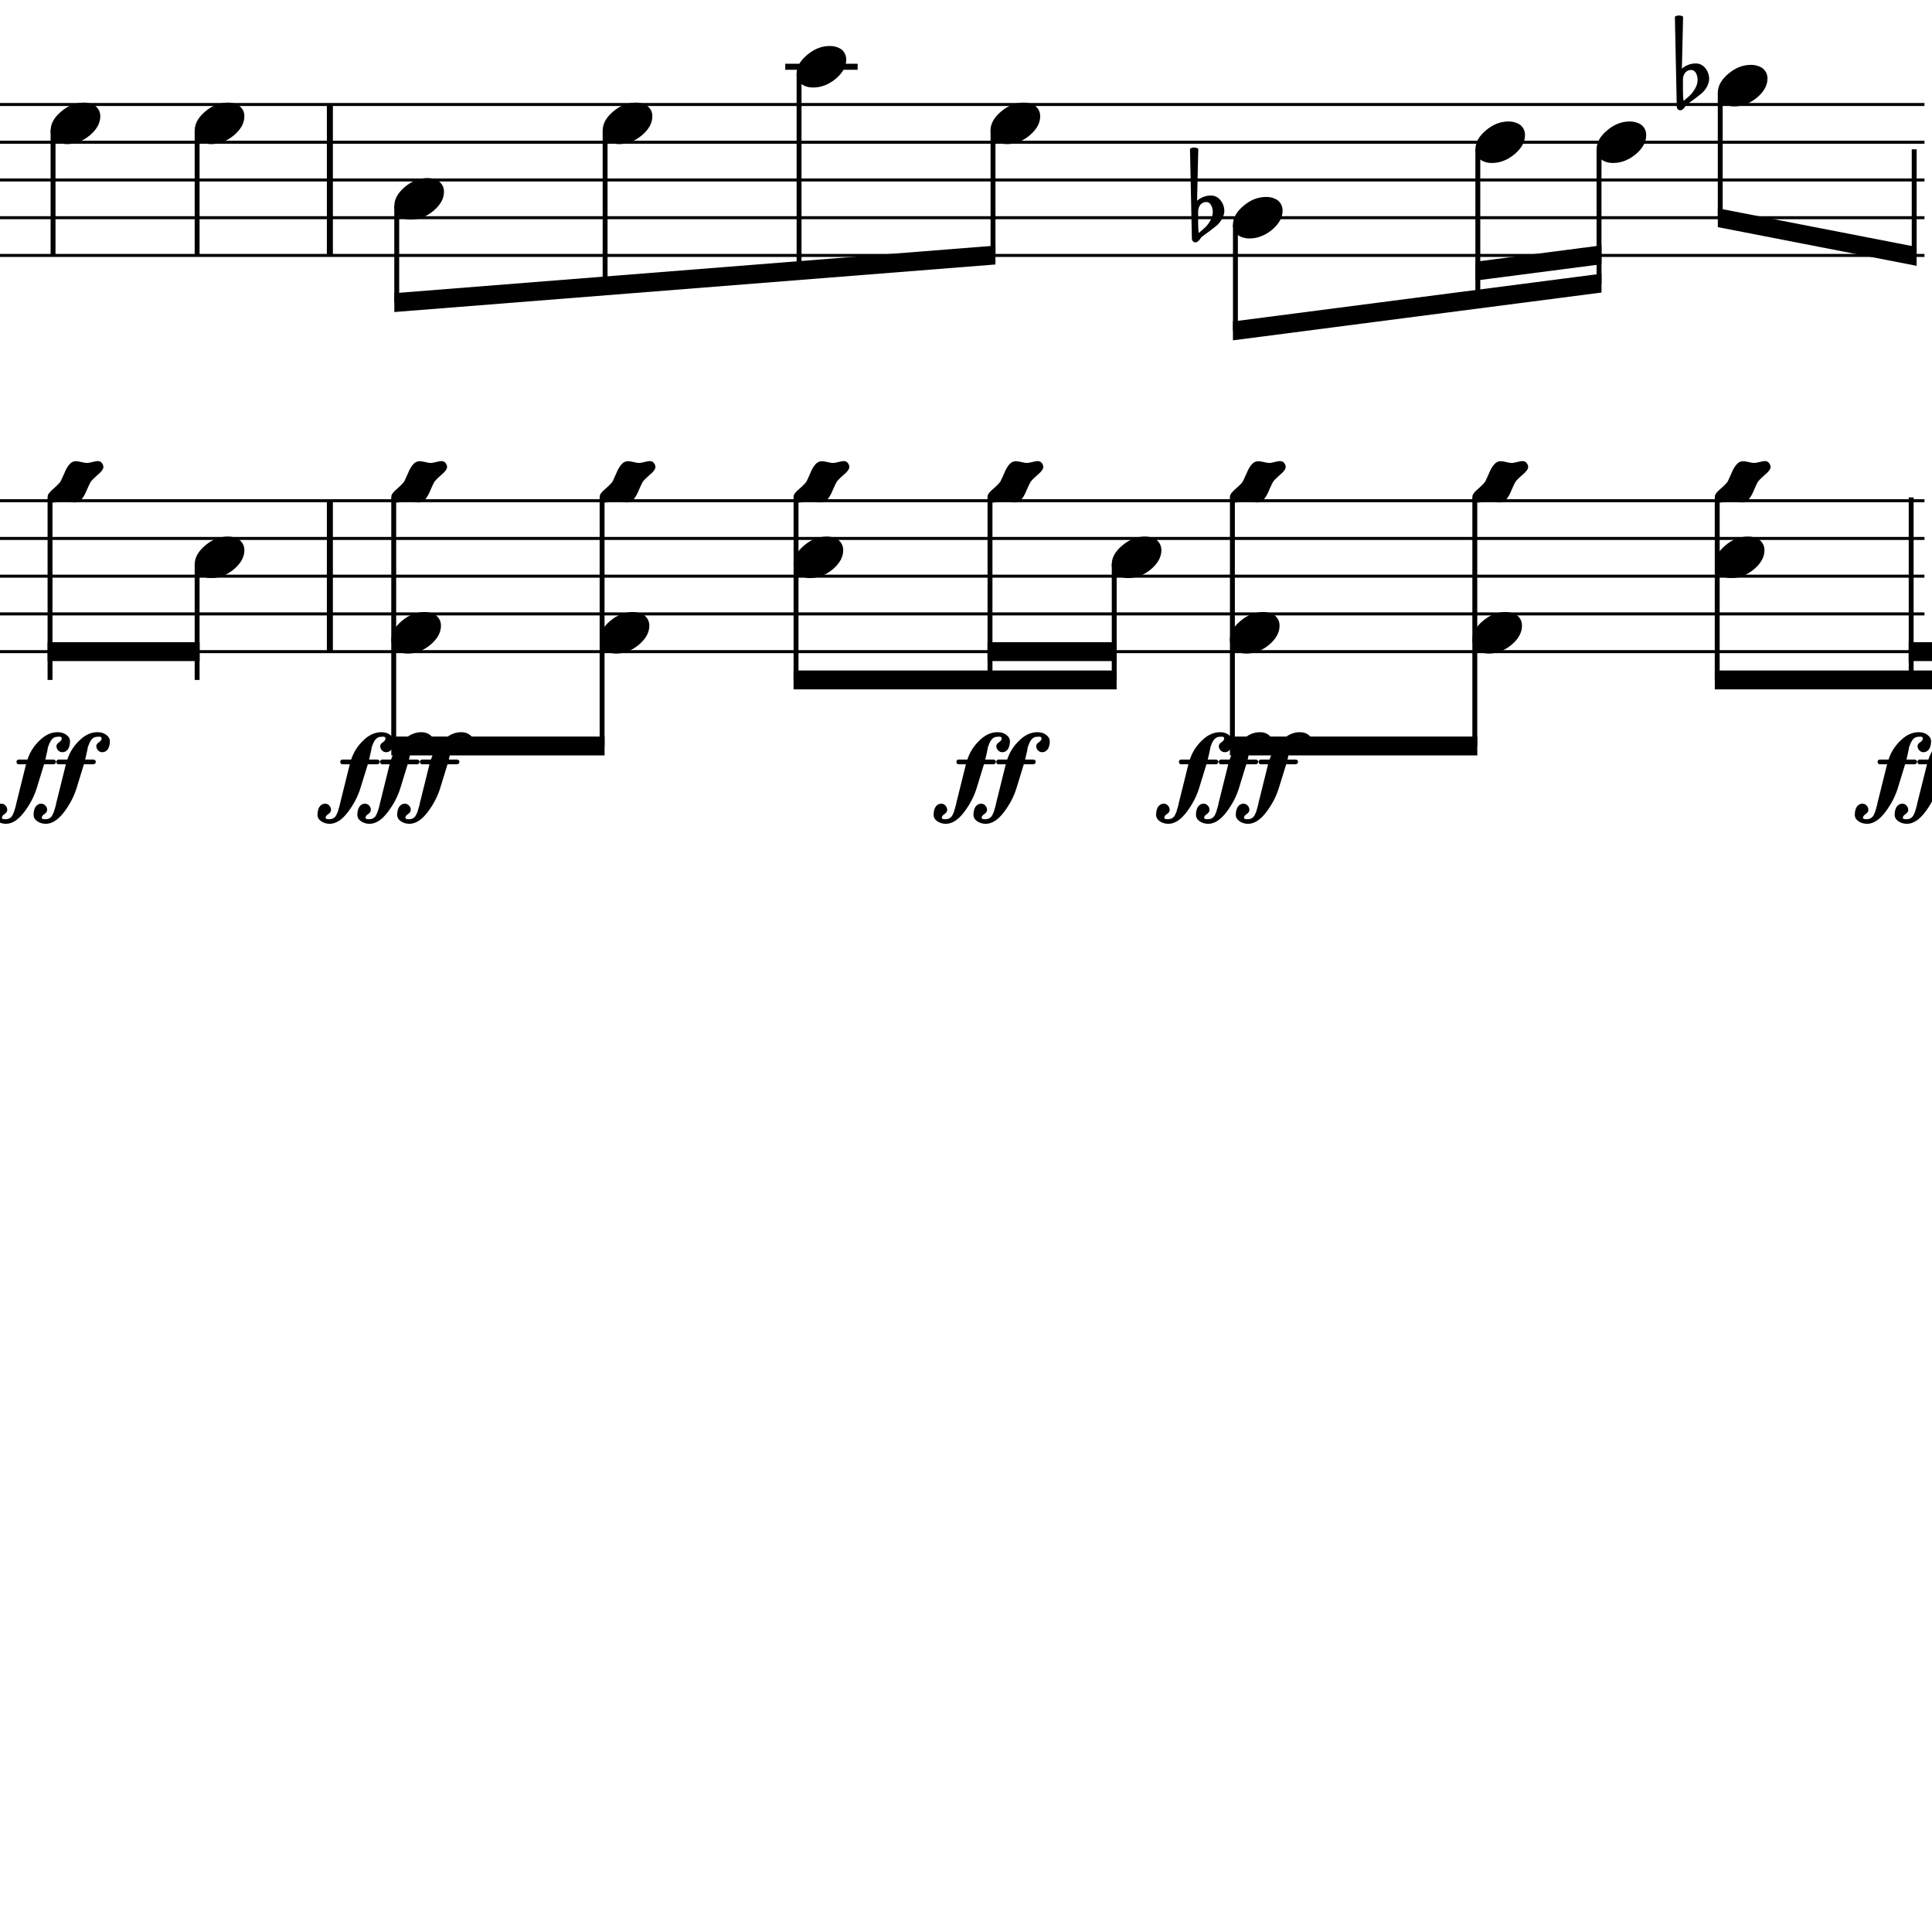 <?xml version="1.0" encoding="UTF-8" standalone="yes"?>
<svg width="256.0px" height="256.0px" xmlns="http://www.w3.org/2000/svg" xmlns:xlink="http://www.w3.org/1999/xlink" version="1.2" baseProfile="tiny">
<path d="M223.0,10.518 L223.0,12.065 C223.0,12.617 223.03,13.055 223.08,13.378 C223.51,13.013 223.82,12.742 224.0,12.565 C224.21,12.357 224.42,12.068 224.63,11.698 C224.84,11.328 224.94,10.961 224.94,10.596 C224.94,10.232 224.86,9.919 224.71,9.659 C224.55,9.399 224.34,9.268 224.08,9.268 C223.77,9.268 223.51,9.388 223.3,9.628 C223.1,9.888 223.0,10.185 223.0,10.518 M222.18,14.096 L221.93,2.206 C222.11,2.102 222.3,2.05 222.48,2.05 C222.66,2.05 222.84,2.102 223.02,2.206 L222.86,9.096 C223.4,8.638 224.01,8.409 224.71,8.409 C225.21,8.409 225.63,8.617 225.97,9.034 C226.3,9.451 226.47,9.93 226.47,10.471 C226.47,10.805 226.36,11.164 226.15,11.55 C225.94,11.893 225.72,12.164 225.49,12.362 C225.35,12.466 225.02,12.727 224.49,13.143 C224.33,13.258 224.15,13.393 223.93,13.55 C223.72,13.706 223.59,13.805 223.54,13.846 C223.44,13.899 223.35,14.003 223.27,14.159 C223.19,14.294 223.08,14.404 222.96,14.487 C222.87,14.57 222.77,14.612 222.64,14.612 C222.51,14.612 222.4,14.565 222.32,14.471 C222.22,14.378 222.18,14.253 222.18,14.096" />
<path d="M158.76,28.018 L158.76,29.565 C158.76,30.117 158.79,30.555 158.84,30.878 C159.27,30.513 159.57,30.242 159.76,30.065 C159.97,29.857 160.18,29.568 160.39,29.198 C160.59,28.828 160.7,28.461 160.7,28.096 C160.7,27.732 160.62,27.419 160.46,27.159 C160.31,26.899 160.1,26.768 159.84,26.768 C159.53,26.768 159.27,26.888 159.06,27.128 C158.86,27.388 158.76,27.685 158.76,28.018 M157.93,31.596 L157.68,19.706 C157.87,19.602 158.06,19.55 158.24,19.55 C158.42,19.55 158.6,19.602 158.78,19.706 L158.62,26.596 C159.15,26.138 159.77,25.909 160.46,25.909 C160.96,25.909 161.38,26.117 161.72,26.534 C162.06,26.951 162.23,27.43 162.23,27.971 C162.23,28.305 162.12,28.664 161.9,29.05 C161.69,29.393 161.47,29.664 161.25,29.862 C161.11,29.966 160.78,30.227 160.25,30.643 C160.09,30.758 159.9,30.893 159.69,31.05 C159.48,31.206 159.34,31.305 159.29,31.346 C159.2,31.399 159.11,31.503 159.03,31.659 C158.94,31.794 158.84,31.904 158.71,31.987 C158.63,32.07 158.52,32.112 158.39,32.112 C158.26,32.112 158.16,32.065 158.07,31.971 C157.98,31.878 157.93,31.753 157.93,31.596" />
<path d="M233.84,61.096 C234.09,61.096 234.28,61.18 234.4,61.346 C234.54,61.524 234.61,61.701 234.61,61.878 C234.61,62.159 234.35,62.513 233.83,62.94 C233.31,63.399 232.99,63.721 232.89,63.909 C232.81,64.055 232.65,64.388 232.42,64.909 C232.21,65.44 231.98,65.857 231.72,66.159 C231.47,66.44 231.16,66.581 230.81,66.581 C230.69,66.581 230.45,66.544 230.11,66.471 C229.77,66.388 229.53,66.346 229.37,66.346 C229.22,66.346 228.97,66.388 228.64,66.471 C228.33,66.555 228.1,66.596 227.97,66.596 C227.72,66.596 227.52,66.513 227.39,66.346 C227.27,66.149 227.22,65.971 227.22,65.815 C227.22,65.534 227.48,65.18 228.0,64.753 C228.52,64.294 228.83,63.971 228.94,63.784 C228.99,63.69 229.14,63.352 229.4,62.768 C229.61,62.237 229.85,61.826 230.11,61.534 C230.35,61.253 230.64,61.112 230.98,61.112 C231.13,61.112 231.36,61.149 231.69,61.221 C232.02,61.305 232.27,61.346 232.44,61.346 C232.58,61.346 232.82,61.305 233.15,61.221 C233.47,61.138 233.7,61.096 233.84,61.096" />
<path d="M231.61,71.096 C232.23,71.096 232.76,71.258 233.2,71.581 C233.6,71.935 233.8,72.378 233.8,72.909 C233.8,73.805 233.34,74.643 232.42,75.425 C231.48,76.206 230.48,76.596 229.4,76.596 C228.78,76.596 228.25,76.435 227.83,76.112 C227.42,75.758 227.22,75.315 227.22,74.784 C227.22,73.888 227.69,73.05 228.62,72.268 C229.54,71.487 230.53,71.096 231.61,71.096" />
<path d="M232.01,8.596 C232.63,8.596 233.16,8.758 233.6,9.081 C234.0,9.435 234.2,9.878 234.2,10.409 C234.2,11.305 233.74,12.143 232.82,12.925 C231.88,13.706 230.88,14.096 229.8,14.096 C229.18,14.096 228.65,13.935 228.23,13.612 C227.82,13.258 227.62,12.815 227.62,12.284 C227.62,11.388 228.09,10.55 229.02,9.768 C229.94,8.987 230.93,8.596 232.01,8.596" />
<path d="M215.95,16.096 C216.57,16.096 217.1,16.258 217.54,16.581 C217.94,16.935 218.13,17.378 218.13,17.909 C218.13,18.805 217.68,19.643 216.76,20.425 C215.82,21.206 214.82,21.596 213.74,21.596 C213.12,21.596 212.59,21.435 212.17,21.112 C211.76,20.758 211.56,20.315 211.56,19.784 C211.56,18.888 212.02,18.05 212.96,17.268 C213.88,16.487 214.87,16.096 215.95,16.096" />
<path d="M201.72,61.096 C201.97,61.096 202.16,61.18 202.28,61.346 C202.42,61.524 202.49,61.701 202.49,61.878 C202.49,62.159 202.23,62.513 201.7,62.94 C201.18,63.399 200.87,63.721 200.77,63.909 C200.68,64.055 200.53,64.388 200.3,64.909 C200.09,65.44 199.86,65.857 199.6,66.159 C199.35,66.44 199.04,66.581 198.69,66.581 C198.56,66.581 198.33,66.544 197.99,66.471 C197.65,66.388 197.41,66.346 197.25,66.346 C197.1,66.346 196.85,66.388 196.52,66.471 C196.2,66.555 195.98,66.596 195.85,66.596 C195.6,66.596 195.4,66.513 195.27,66.346 C195.15,66.149 195.1,65.971 195.1,65.815 C195.1,65.534 195.36,65.18 195.88,64.753 C196.4,64.294 196.71,63.971 196.81,63.784 C196.87,63.69 197.02,63.352 197.28,62.768 C197.49,62.237 197.73,61.826 197.99,61.534 C198.23,61.253 198.52,61.112 198.86,61.112 C199.01,61.112 199.24,61.149 199.56,61.221 C199.9,61.305 200.15,61.346 200.31,61.346 C200.46,61.346 200.7,61.305 201.03,61.221 C201.35,61.138 201.57,61.096 201.72,61.096" />
<path d="M199.49,81.096 C200.11,81.096 200.64,81.258 201.08,81.581 C201.48,81.935 201.67,82.378 201.67,82.909 C201.67,83.805 201.22,84.643 200.3,85.425 C199.36,86.206 198.36,86.596 197.28,86.596 C196.66,86.596 196.13,86.435 195.7,86.112 C195.3,85.758 195.1,85.315 195.1,84.784 C195.1,83.888 195.56,83.05 196.5,82.268 C197.42,81.487 198.41,81.096 199.49,81.096" />
<path d="M199.89,16.096 C200.51,16.096 201.04,16.258 201.48,16.581 C201.88,16.935 202.07,17.378 202.07,17.909 C202.07,18.805 201.62,19.643 200.7,20.425 C199.76,21.206 198.76,21.596 197.68,21.596 C197.06,21.596 196.53,21.435 196.1,21.112 C195.7,20.758 195.5,20.315 195.5,19.784 C195.5,18.888 195.96,18.05 196.9,17.268 C197.82,16.487 198.81,16.096 199.89,16.096" />
<path d="M169.6,61.096 C169.85,61.096 170.04,61.18 170.16,61.346 C170.3,61.524 170.36,61.701 170.36,61.878 C170.36,62.159 170.1,62.513 169.58,62.94 C169.06,63.399 168.75,63.721 168.65,63.909 C168.56,64.055 168.41,64.388 168.18,64.909 C167.97,65.44 167.73,65.857 167.47,66.159 C167.22,66.44 166.92,66.581 166.57,66.581 C166.44,66.581 166.21,66.544 165.86,66.471 C165.53,66.388 165.29,66.346 165.13,66.346 C164.97,66.346 164.73,66.388 164.4,66.471 C164.08,66.555 163.86,66.596 163.72,66.596 C163.47,66.596 163.28,66.513 163.15,66.346 C163.03,66.149 162.97,65.971 162.97,65.815 C162.97,65.534 163.23,65.18 163.75,64.753 C164.28,64.294 164.59,63.971 164.69,63.784 C164.74,63.69 164.9,63.352 165.16,62.768 C165.37,62.237 165.6,61.826 165.86,61.534 C166.1,61.253 166.4,61.112 166.74,61.112 C166.88,61.112 167.12,61.149 167.44,61.221 C167.78,61.305 168.03,61.346 168.19,61.346 C168.34,61.346 168.58,61.305 168.91,61.221 C169.22,61.138 169.45,61.096 169.6,61.096" />
<path d="M167.36,81.096 C167.99,81.096 168.52,81.258 168.96,81.581 C169.35,81.935 169.55,82.378 169.55,82.909 C169.55,83.805 169.09,84.643 168.18,85.425 C167.24,86.206 166.23,86.596 165.16,86.596 C164.54,86.596 164.01,86.435 163.58,86.112 C163.18,85.758 162.97,85.315 162.97,84.784 C162.97,83.888 163.44,83.05 164.38,82.268 C165.3,81.487 166.29,81.096 167.36,81.096" />
<path d="M167.76,26.096 C168.39,26.096 168.92,26.258 169.36,26.581 C169.75,26.935 169.95,27.378 169.95,27.909 C169.95,28.805 169.49,29.643 168.58,30.425 C167.64,31.206 166.63,31.596 165.56,31.596 C164.94,31.596 164.41,31.435 163.98,31.112 C163.58,30.758 163.37,30.315 163.37,29.784 C163.37,28.888 163.84,28.05 164.78,27.268 C165.7,26.487 166.69,26.096 167.76,26.096" />
<path d="M151.7,71.096 C152.33,71.096 152.86,71.258 153.3,71.581 C153.69,71.935 153.89,72.378 153.89,72.909 C153.89,73.805 153.43,74.643 152.52,75.425 C151.58,76.206 150.57,76.596 149.5,76.596 C148.88,76.596 148.35,76.435 147.92,76.112 C147.52,75.758 147.31,75.315 147.31,74.784 C147.31,73.888 147.78,73.05 148.72,72.268 C149.64,71.487 150.63,71.096 151.7,71.096" />
<path d="M137.48,61.096 C137.73,61.096 137.91,61.18 138.04,61.346 C138.17,61.524 138.24,61.701 138.24,61.878 C138.24,62.159 137.98,62.513 137.46,62.94 C136.94,63.399 136.63,63.721 136.52,63.909 C136.44,64.055 136.28,64.388 136.05,64.909 C135.85,65.44 135.61,65.857 135.35,66.159 C135.1,66.44 134.8,66.581 134.45,66.581 C134.32,66.581 134.09,66.544 133.74,66.471 C133.41,66.388 133.16,66.346 133.01,66.346 C132.85,66.346 132.61,66.388 132.27,66.471 C131.96,66.555 131.74,66.596 131.6,66.596 C131.35,66.596 131.16,66.513 131.02,66.346 C130.91,66.149 130.85,65.971 130.85,65.815 C130.85,65.534 131.11,65.18 131.63,64.753 C132.15,64.294 132.47,63.971 132.57,63.784 C132.62,63.69 132.78,63.352 133.04,62.768 C133.25,62.237 133.48,61.826 133.74,61.534 C133.98,61.253 134.27,61.112 134.62,61.112 C134.76,61.112 135.0,61.149 135.32,61.221 C135.65,61.305 135.9,61.346 136.07,61.346 C136.22,61.346 136.46,61.305 136.79,61.221 C137.1,61.138 137.33,61.096 137.48,61.096" />
<path d="M135.64,13.596 C136.27,13.596 136.8,13.758 137.24,14.081 C137.63,14.435 137.83,14.878 137.83,15.409 C137.83,16.305 137.37,17.143 136.45,17.925 C135.52,18.706 134.51,19.096 133.44,19.096 C132.81,19.096 132.29,18.935 131.86,18.612 C131.45,18.258 131.25,17.815 131.25,17.284 C131.25,16.388 131.72,15.55 132.66,14.768 C133.57,13.987 134.57,13.596 135.64,13.596" />
<path d="M111.78,61.096 C112.03,61.096 112.22,61.18 112.34,61.346 C112.48,61.524 112.54,61.701 112.54,61.878 C112.54,62.159 112.28,62.513 111.76,62.94 C111.24,63.399 110.93,63.721 110.83,63.909 C110.74,64.055 110.59,64.388 110.36,64.909 C110.15,65.44 109.91,65.857 109.65,66.159 C109.4,66.44 109.1,66.581 108.75,66.581 C108.62,66.581 108.39,66.544 108.04,66.471 C107.71,66.388 107.47,66.346 107.31,66.346 C107.15,66.346 106.91,66.388 106.58,66.471 C106.26,66.555 106.04,66.596 105.9,66.596 C105.65,66.596 105.46,66.513 105.33,66.346 C105.21,66.149 105.15,65.971 105.15,65.815 C105.15,65.534 105.41,65.18 105.94,64.753 C106.46,64.294 106.77,63.971 106.87,63.784 C106.93,63.69 107.08,63.352 107.34,62.768 C107.55,62.237 107.78,61.826 108.04,61.534 C108.28,61.253 108.58,61.112 108.92,61.112 C109.07,61.112 109.3,61.149 109.62,61.221 C109.96,61.305 110.21,61.346 110.37,61.346 C110.52,61.346 110.76,61.305 111.09,61.221 C111.4,61.138 111.63,61.096 111.78,61.096" />
<path d="M109.54,71.096 C110.17,71.096 110.7,71.258 111.14,71.581 C111.53,71.935 111.73,72.378 111.73,72.909 C111.73,73.805 111.27,74.643 110.36,75.425 C109.42,76.206 108.41,76.596 107.34,76.596 C106.72,76.596 106.19,76.435 105.76,76.112 C105.36,75.758 105.15,75.315 105.15,74.784 C105.15,73.888 105.62,73.05 106.56,72.268 C107.48,71.487 108.47,71.096 109.54,71.096" />
<path d="M109.94,6.096 C110.57,6.096 111.1,6.258 111.54,6.581 C111.93,6.935 112.13,7.378 112.13,7.909 C112.13,8.805 111.67,9.643 110.76,10.425 C109.82,11.206 108.81,11.596 107.74,11.596 C107.12,11.596 106.59,11.435 106.16,11.112 C105.76,10.758 105.55,10.315 105.55,9.784 C105.55,8.888 106.02,8.05 106.96,7.268 C107.88,6.487 108.87,6.096 109.94,6.096" />
<path d="M86.08,61.096 C86.33,61.096 86.52,61.18 86.64,61.346 C86.78,61.524 86.85,61.701 86.85,61.878 C86.85,62.159 86.59,62.513 86.07,62.94 C85.55,63.399 85.23,63.721 85.13,63.909 C85.05,64.055 84.89,64.388 84.66,64.909 C84.45,65.44 84.22,65.857 83.96,66.159 C83.71,66.44 83.4,66.581 83.05,66.581 C82.93,66.581 82.69,66.544 82.35,66.471 C82.01,66.388 81.77,66.346 81.61,66.346 C81.46,66.346 81.21,66.388 80.88,66.471 C80.57,66.555 80.34,66.596 80.21,66.596 C79.96,66.596 79.76,66.513 79.63,66.346 C79.51,66.149 79.46,65.971 79.46,65.815 C79.46,65.534 79.72,65.18 80.24,64.753 C80.76,64.294 81.07,63.971 81.18,63.784 C81.23,63.69 81.38,63.352 81.64,62.768 C81.85,62.237 82.09,61.826 82.35,61.534 C82.59,61.253 82.88,61.112 83.22,61.112 C83.37,61.112 83.6,61.149 83.93,61.221 C84.26,61.305 84.51,61.346 84.68,61.346 C84.82,61.346 85.06,61.305 85.39,61.221 C85.71,61.138 85.94,61.096 86.08,61.096" />
<path d="M83.85,81.096 C84.47,81.096 85.0,81.258 85.44,81.581 C85.84,81.935 86.04,82.378 86.04,82.909 C86.04,83.805 85.58,84.643 84.66,85.425 C83.72,86.206 82.72,86.596 81.64,86.596 C81.02,86.596 80.49,86.435 80.07,86.112 C79.66,85.758 79.46,85.315 79.46,84.784 C79.46,83.888 79.93,83.05 80.86,82.268 C81.78,81.487 82.77,81.096 83.85,81.096" />
<path d="M84.25,13.596 C84.87,13.596 85.4,13.758 85.84,14.081 C86.24,14.435 86.44,14.878 86.44,15.409 C86.44,16.305 85.98,17.143 85.06,17.925 C84.12,18.706 83.12,19.096 82.04,19.096 C81.42,19.096 80.89,18.935 80.47,18.612 C80.06,18.258 79.86,17.815 79.86,17.284 C79.86,16.388 80.33,15.55 81.26,14.768 C82.18,13.987 83.17,13.596 84.25,13.596" />
<path d="M58.47,61.096 C58.72,61.096 58.91,61.18 59.04,61.346 C59.17,61.524 59.24,61.701 59.24,61.878 C59.24,62.159 58.98,62.513 58.46,62.94 C57.94,63.399 57.62,63.721 57.52,63.909 C57.44,64.055 57.28,64.388 57.05,64.909 C56.84,65.44 56.61,65.857 56.35,66.159 C56.1,66.44 55.8,66.581 55.44,66.581 C55.32,66.581 55.08,66.544 54.74,66.471 C54.41,66.388 54.16,66.346 54.0,66.346 C53.85,66.346 53.6,66.388 53.27,66.471 C52.96,66.555 52.73,66.596 52.6,66.596 C52.35,66.596 52.16,66.513 52.02,66.346 C51.91,66.149 51.85,65.971 51.85,65.815 C51.85,65.534 52.11,65.18 52.63,64.753 C53.15,64.294 53.46,63.971 53.57,63.784 C53.62,63.69 53.78,63.352 54.04,62.768 C54.24,62.237 54.48,61.826 54.74,61.534 C54.98,61.253 55.27,61.112 55.61,61.112 C55.76,61.112 55.99,61.149 56.32,61.221 C56.65,61.305 56.9,61.346 57.07,61.346 C57.21,61.346 57.45,61.305 57.79,61.221 C58.1,61.138 58.33,61.096 58.47,61.096" />
<path d="M56.24,81.096 C56.86,81.096 57.4,81.258 57.83,81.581 C58.23,81.935 58.43,82.378 58.43,82.909 C58.43,83.805 57.97,84.643 57.05,85.425 C56.11,86.206 55.11,86.596 54.04,86.596 C53.41,86.596 52.88,86.435 52.46,86.112 C52.05,85.758 51.85,85.315 51.85,84.784 C51.85,83.888 52.32,83.05 53.25,82.268 C54.17,81.487 55.17,81.096 56.24,81.096" />
<path d="M56.64,23.596 C57.26,23.596 57.8,23.758 58.23,24.081 C58.63,24.435 58.83,24.878 58.83,25.409 C58.83,26.305 58.37,27.143 57.45,27.925 C56.51,28.706 55.51,29.096 54.44,29.096 C53.81,29.096 53.28,28.935 52.86,28.612 C52.45,28.258 52.25,27.815 52.25,27.284 C52.25,26.388 52.72,25.55 53.65,24.768 C54.57,23.987 55.57,23.596 56.64,23.596" />
<path d="M30.19,71.096 C30.81,71.096 31.35,71.258 31.78,71.581 C32.18,71.935 32.38,72.378 32.38,72.909 C32.38,73.805 31.92,74.643 31.0,75.425 C30.06,76.206 29.06,76.596 27.99,76.596 C27.36,76.596 26.83,76.435 26.41,76.112 C26.0,75.758 25.8,75.315 25.8,74.784 C25.8,73.888 26.27,73.05 27.2,72.268 C28.12,71.487 29.12,71.096 30.19,71.096" />
<path d="M30.19,13.596 C30.81,13.596 31.35,13.758 31.78,14.081 C32.18,14.435 32.38,14.878 32.38,15.409 C32.38,16.305 31.92,17.143 31.0,17.925 C30.06,18.706 29.06,19.096 27.99,19.096 C27.36,19.096 26.83,18.935 26.41,18.612 C26.0,18.258 25.8,17.815 25.8,17.284 C25.8,16.388 26.27,15.55 27.2,14.768 C28.12,13.987 29.12,13.596 30.19,13.596" />
<path d="M12.93,61.096 C13.18,61.096 13.37,61.18 13.5,61.346 C13.63,61.524 13.7,61.701 13.7,61.878 C13.7,62.159 13.44,62.513 12.92,62.94 C12.4,63.399 12.09,63.721 11.98,63.909 C11.9,64.055 11.74,64.388 11.51,64.909 C11.3,65.44 11.07,65.857 10.81,66.159 C10.56,66.44 10.26,66.581 9.9,66.581 C9.78,66.581 9.54,66.544 9.2,66.471 C8.87,66.388 8.62,66.346 8.47,66.346 C8.31,66.346 8.06,66.388 7.73,66.471 C7.42,66.555 7.19,66.596 7.06,66.596 C6.81,66.596 6.62,66.513 6.48,66.346 C6.37,66.149 6.31,65.971 6.31,65.815 C6.31,65.534 6.57,65.18 7.09,64.753 C7.61,64.294 7.92,63.971 8.03,63.784 C8.08,63.69 8.24,63.352 8.5,62.768 C8.71,62.237 8.94,61.826 9.2,61.534 C9.44,61.253 9.73,61.112 10.07,61.112 C10.22,61.112 10.46,61.149 10.78,61.221 C11.11,61.305 11.36,61.346 11.53,61.346 C11.67,61.346 11.91,61.305 12.25,61.221 C12.56,61.138 12.79,61.096 12.93,61.096" />
<path d="M11.1,13.596 C11.72,13.596 12.26,13.758 12.69,14.081 C13.09,14.435 13.29,14.878 13.29,15.409 C13.29,16.305 12.83,17.143 11.91,17.925 C10.97,18.706 9.97,19.096 8.9,19.096 C8.27,19.096 7.75,18.935 7.32,18.612 C6.91,18.258 6.71,17.815 6.71,17.284 C6.71,16.388 7.18,15.55 8.12,14.768 C9.03,13.987 10.03,13.596 11.1,13.596" />
<path d="M252.44,101.268 L251.49,104.362 C251.16,105.477 250.6,106.555 249.82,107.596 C249.03,108.638 248.22,109.159 247.4,109.159 C246.97,109.159 246.59,109.047 246.26,108.823 C245.94,108.599 245.77,108.31 245.77,107.956 C245.77,107.55 245.86,107.206 246.02,106.925 C246.2,106.654 246.44,106.508 246.76,106.487 C246.99,106.487 247.18,106.57 247.34,106.737 C247.49,106.904 247.57,107.096 247.57,107.315 C247.57,107.513 247.45,107.695 247.23,107.862 C246.99,108.008 246.86,108.175 246.85,108.362 C246.85,108.487 246.99,108.55 247.27,108.55 L247.4,108.55 C247.46,108.55 247.55,108.534 247.68,108.503 C247.75,108.492 247.84,108.451 247.94,108.378 C247.94,108.378 248.01,108.326 248.13,108.221 C248.22,108.107 248.27,108.024 248.29,107.971 C248.33,107.867 248.37,107.784 248.4,107.721 C248.44,107.68 248.48,107.576 248.51,107.409 C248.53,107.367 248.54,107.32 248.55,107.268 C248.56,107.216 248.57,107.18 248.59,107.159 C248.6,107.138 248.6,107.122 248.6,107.112 C248.65,106.904 248.69,106.779 248.71,106.737 C248.75,106.529 248.77,106.425 248.77,106.425 L250.05,101.268 L249.07,101.268 C248.98,101.268 248.91,101.237 248.87,101.175 C248.81,101.091 248.79,101.018 248.79,100.956 C248.79,100.872 248.81,100.8 248.87,100.737 C248.95,100.675 249.02,100.643 249.07,100.643 L250.24,100.643 C250.56,99.664 251.1,98.82 251.85,98.112 C252.59,97.383 253.39,97.018 254.24,97.018 C254.7,97.018 255.08,97.133 255.38,97.362 C255.7,97.581 255.87,97.867 255.88,98.221 C255.88,98.607 255.8,98.951 255.63,99.253 C255.43,99.524 255.19,99.664 254.9,99.675 C254.67,99.675 254.48,99.594 254.32,99.432 C254.16,99.271 254.09,99.081 254.09,98.862 C254.09,98.675 254.2,98.503 254.44,98.346 C254.68,98.19 254.8,98.013 254.79,97.815 C254.79,97.669 254.65,97.602 254.38,97.612 L254.34,97.612 C254.3,97.633 254.27,97.638 254.24,97.628 C254.01,97.628 253.82,97.685 253.66,97.8 C253.51,97.904 253.36,98.091 253.23,98.362 C253.18,98.435 253.15,98.508 253.12,98.581 C253.1,98.654 253.07,98.734 253.04,98.823 C253.01,98.912 252.98,98.971 252.96,99.003 C252.95,99.065 252.93,99.195 252.9,99.393 C252.86,99.581 252.82,99.742 252.79,99.878 C252.7,100.274 252.65,100.529 252.62,100.643 L253.69,100.643 C253.78,100.643 253.85,100.672 253.92,100.729 C253.99,100.787 254.02,100.859 254.02,100.948 C254.02,101.037 253.99,101.112 253.92,101.175 C253.85,101.237 253.78,101.268 253.69,101.268 L252.44,101.268 M257.73,101.268 L256.77,104.362 C256.44,105.477 255.88,106.555 255.1,107.596 C254.31,108.638 253.5,109.159 252.68,109.159 C252.25,109.159 251.87,109.047 251.55,108.823 C251.22,108.599 251.05,108.31 251.05,107.956 C251.05,107.55 251.14,107.206 251.3,106.925 C251.48,106.654 251.73,106.508 252.04,106.487 C252.27,106.487 252.46,106.57 252.62,106.737 C252.77,106.904 252.85,107.096 252.85,107.315 C252.85,107.513 252.74,107.695 252.51,107.862 C252.27,108.008 252.14,108.175 252.13,108.362 C252.13,108.487 252.27,108.55 252.55,108.55 L252.68,108.55 C252.74,108.55 252.84,108.534 252.96,108.503 C253.03,108.492 253.12,108.451 253.23,108.378 C253.23,108.378 253.29,108.326 253.41,108.221 C253.5,108.107 253.55,108.024 253.57,107.971 C253.61,107.867 253.65,107.784 253.68,107.721 C253.72,107.68 253.76,107.576 253.79,107.409 C253.81,107.367 253.82,107.32 253.84,107.268 C253.85,107.216 253.86,107.18 253.87,107.159 C253.88,107.138 253.88,107.122 253.88,107.112 C253.93,106.904 253.97,106.779 253.99,106.737 C254.03,106.529 254.05,106.425 254.05,106.425 L255.34,101.268 L254.35,101.268 C254.26,101.268 254.19,101.237 254.15,101.175 C254.1,101.091 254.07,101.018 254.07,100.956 C254.07,100.872 254.1,100.8 254.15,100.737 C254.23,100.675 254.3,100.643 254.35,100.643 L255.52,100.643 C255.85,99.664 256.38,98.82 257.13,98.112 C257.87,97.383 258.67,97.018 259.52,97.018 C259.98,97.018 260.36,97.133 260.66,97.362 C260.99,97.581 261.15,97.867 261.16,98.221 C261.16,98.607 261.08,98.951 260.91,99.253 C260.72,99.524 260.47,99.664 260.18,99.675 C259.95,99.675 259.76,99.594 259.6,99.432 C259.44,99.271 259.37,99.081 259.37,98.862 C259.37,98.675 259.49,98.503 259.73,98.346 C259.97,98.19 260.08,98.013 260.07,97.815 C260.07,97.669 259.93,97.602 259.66,97.612 L259.62,97.612 C259.59,97.633 259.55,97.638 259.52,97.628 C259.29,97.628 259.1,97.685 258.94,97.8 C258.79,97.904 258.64,98.091 258.51,98.362 C258.47,98.435 258.43,98.508 258.41,98.581 C258.38,98.654 258.35,98.734 258.32,98.823 C258.29,98.912 258.26,98.971 258.24,99.003 C258.23,99.065 258.21,99.195 258.18,99.393 C258.14,99.581 258.1,99.742 258.07,99.878 C257.99,100.274 257.93,100.529 257.9,100.643 L258.98,100.643 C259.06,100.643 259.13,100.672 259.2,100.729 C259.27,100.787 259.3,100.859 259.3,100.948 C259.3,101.037 259.27,101.112 259.2,101.175 C259.13,101.237 259.06,101.268 258.98,101.268 L257.73,101.268" />
<path d="M159.86,101.268 L158.91,104.362 C158.58,105.477 158.02,106.555 157.24,107.596 C156.45,108.638 155.64,109.159 154.82,109.159 C154.39,109.159 154.01,109.047 153.68,108.823 C153.36,108.599 153.19,108.31 153.19,107.956 C153.19,107.55 153.27,107.206 153.44,106.925 C153.62,106.654 153.86,106.508 154.18,106.487 C154.4,106.487 154.6,106.57 154.75,106.737 C154.91,106.904 154.99,107.096 154.99,107.315 C154.99,107.513 154.87,107.695 154.64,107.862 C154.4,108.008 154.28,108.175 154.27,108.362 C154.27,108.487 154.41,108.55 154.69,108.55 L154.82,108.55 C154.88,108.55 154.97,108.534 155.1,108.503 C155.17,108.492 155.26,108.451 155.36,108.378 C155.36,108.378 155.43,108.326 155.55,108.221 C155.63,108.107 155.69,108.024 155.71,107.971 C155.75,107.867 155.78,107.784 155.82,107.721 C155.86,107.68 155.89,107.576 155.93,107.409 C155.95,107.367 155.96,107.32 155.97,107.268 C155.98,107.216 155.99,107.18 156.0,107.159 C156.01,107.138 156.02,107.122 156.02,107.112 C156.07,106.904 156.11,106.779 156.13,106.737 C156.17,106.529 156.19,106.425 156.19,106.425 L157.47,101.268 L156.49,101.268 C156.39,101.268 156.33,101.237 156.28,101.175 C156.23,101.091 156.21,101.018 156.21,100.956 C156.21,100.872 156.23,100.8 156.28,100.737 C156.37,100.675 156.44,100.643 156.49,100.643 L157.66,100.643 C157.98,99.664 158.52,98.82 159.27,98.112 C160.01,97.383 160.81,97.018 161.66,97.018 C162.12,97.018 162.5,97.133 162.8,97.362 C163.12,97.581 163.29,97.867 163.3,98.221 C163.3,98.607 163.22,98.951 163.05,99.253 C162.85,99.524 162.61,99.664 162.32,99.675 C162.09,99.675 161.89,99.594 161.74,99.432 C161.58,99.271 161.5,99.081 161.5,98.862 C161.5,98.675 161.62,98.503 161.86,98.346 C162.1,98.19 162.22,98.013 162.21,97.815 C162.21,97.669 162.07,97.602 161.8,97.612 L161.75,97.612 C161.72,97.633 161.69,97.638 161.66,97.628 C161.43,97.628 161.24,97.685 161.08,97.8 C160.93,97.904 160.78,98.091 160.64,98.362 C160.6,98.435 160.57,98.508 160.54,98.581 C160.52,98.654 160.49,98.734 160.46,98.823 C160.43,98.912 160.4,98.971 160.38,99.003 C160.37,99.065 160.35,99.195 160.32,99.393 C160.27,99.581 160.24,99.742 160.21,99.878 C160.12,100.274 160.07,100.529 160.03,100.643 L161.11,100.643 C161.2,100.643 161.27,100.672 161.34,100.729 C161.41,100.787 161.44,100.859 161.44,100.948 C161.44,101.037 161.41,101.112 161.34,101.175 C161.27,101.237 161.2,101.268 161.11,101.268 L159.86,101.268 M165.14,101.268 L164.19,104.362 C163.86,105.477 163.3,106.555 162.52,107.596 C161.73,108.638 160.92,109.159 160.1,109.159 C159.67,109.159 159.29,109.047 158.96,108.823 C158.64,108.599 158.47,108.31 158.47,107.956 C158.47,107.55 158.56,107.206 158.72,106.925 C158.9,106.654 159.14,106.508 159.46,106.487 C159.69,106.487 159.88,106.57 160.03,106.737 C160.19,106.904 160.27,107.096 160.27,107.315 C160.27,107.513 160.15,107.695 159.93,107.862 C159.69,108.008 159.56,108.175 159.55,108.362 C159.55,108.487 159.69,108.55 159.97,108.55 L160.1,108.55 C160.16,108.55 160.25,108.534 160.38,108.503 C160.45,108.492 160.54,108.451 160.64,108.378 C160.64,108.378 160.71,108.326 160.83,108.221 C160.92,108.107 160.97,108.024 160.99,107.971 C161.03,107.867 161.07,107.784 161.1,107.721 C161.14,107.68 161.18,107.576 161.21,107.409 C161.23,107.367 161.24,107.32 161.25,107.268 C161.26,107.216 161.27,107.18 161.28,107.159 C161.3,107.138 161.3,107.122 161.3,107.112 C161.35,106.904 161.39,106.779 161.41,106.737 C161.45,106.529 161.47,106.425 161.47,106.425 L162.75,101.268 L161.77,101.268 C161.68,101.268 161.61,101.237 161.57,101.175 C161.51,101.091 161.49,101.018 161.49,100.956 C161.49,100.872 161.51,100.8 161.57,100.737 C161.65,100.675 161.72,100.643 161.77,100.643 L162.94,100.643 C163.26,99.664 163.8,98.82 164.55,98.112 C165.29,97.383 166.09,97.018 166.94,97.018 C167.4,97.018 167.78,97.133 168.08,97.362 C168.4,97.581 168.57,97.867 168.58,98.221 C168.58,98.607 168.5,98.951 168.33,99.253 C168.13,99.524 167.89,99.664 167.6,99.675 C167.37,99.675 167.18,99.594 167.02,99.432 C166.86,99.271 166.78,99.081 166.78,98.862 C166.78,98.675 166.9,98.503 167.14,98.346 C167.38,98.19 167.5,98.013 167.49,97.815 C167.49,97.669 167.35,97.602 167.08,97.612 L167.03,97.612 C167.0,97.633 166.97,97.638 166.94,97.628 C166.71,97.628 166.52,97.685 166.36,97.8 C166.21,97.904 166.06,98.091 165.93,98.362 C165.88,98.435 165.85,98.508 165.82,98.581 C165.8,98.654 165.77,98.734 165.74,98.823 C165.71,98.912 165.68,98.971 165.66,99.003 C165.65,99.065 165.63,99.195 165.6,99.393 C165.56,99.581 165.52,99.742 165.49,99.878 C165.4,100.274 165.35,100.529 165.32,100.643 L166.39,100.643 C166.48,100.643 166.55,100.672 166.62,100.729 C166.69,100.787 166.72,100.859 166.72,100.948 C166.72,101.037 166.69,101.112 166.62,101.175 C166.55,101.237 166.48,101.268 166.39,101.268 L165.14,101.268 M170.43,101.268 L169.47,104.362 C169.14,105.477 168.58,106.555 167.8,107.596 C167.01,108.638 166.2,109.159 165.38,109.159 C164.95,109.159 164.57,109.047 164.25,108.823 C163.92,108.599 163.75,108.31 163.75,107.956 C163.75,107.55 163.84,107.206 164.0,106.925 C164.18,106.654 164.43,106.508 164.74,106.487 C164.97,106.487 165.16,106.57 165.32,106.737 C165.47,106.904 165.55,107.096 165.55,107.315 C165.55,107.513 165.44,107.695 165.21,107.862 C164.97,108.008 164.84,108.175 164.83,108.362 C164.83,108.487 164.97,108.55 165.25,108.55 L165.38,108.55 C165.44,108.55 165.53,108.534 165.66,108.503 C165.73,108.492 165.82,108.451 165.93,108.378 C165.93,108.378 165.99,108.326 166.11,108.221 C166.2,108.107 166.25,108.024 166.27,107.971 C166.31,107.867 166.35,107.784 166.38,107.721 C166.42,107.68 166.46,107.576 166.49,107.409 C166.51,107.367 166.52,107.32 166.53,107.268 C166.55,107.216 166.56,107.18 166.57,107.159 C166.58,107.138 166.58,107.122 166.58,107.112 C166.63,106.904 166.67,106.779 166.69,106.737 C166.73,106.529 166.75,106.425 166.75,106.425 L168.03,101.268 L167.05,101.268 C166.96,101.268 166.89,101.237 166.85,101.175 C166.8,101.091 166.77,101.018 166.77,100.956 C166.77,100.872 166.8,100.8 166.85,100.737 C166.93,100.675 167.0,100.643 167.05,100.643 L168.22,100.643 C168.55,99.664 169.08,98.82 169.83,98.112 C170.57,97.383 171.37,97.018 172.22,97.018 C172.68,97.018 173.06,97.133 173.36,97.362 C173.69,97.581 173.85,97.867 173.86,98.221 C173.86,98.607 173.78,98.951 173.61,99.253 C173.42,99.524 173.17,99.664 172.88,99.675 C172.65,99.675 172.46,99.594 172.3,99.432 C172.14,99.271 172.07,99.081 172.07,98.862 C172.07,98.675 172.19,98.503 172.43,98.346 C172.67,98.19 172.78,98.013 172.77,97.815 C172.77,97.669 172.63,97.602 172.36,97.612 L172.32,97.612 C172.28,97.633 172.25,97.638 172.22,97.628 C171.99,97.628 171.8,97.685 171.64,97.8 C171.49,97.904 171.34,98.091 171.21,98.362 C171.17,98.435 171.13,98.508 171.11,98.581 C171.08,98.654 171.05,98.734 171.02,98.823 C170.99,98.912 170.96,98.971 170.94,99.003 C170.93,99.065 170.91,99.195 170.88,99.393 C170.84,99.581 170.8,99.742 170.77,99.878 C170.69,100.274 170.63,100.529 170.6,100.643 L171.68,100.643 C171.76,100.643 171.83,100.672 171.9,100.729 C171.97,100.787 172.0,100.859 172.0,100.948 C172.0,101.037 171.97,101.112 171.9,101.175 C171.83,101.237 171.76,101.268 171.68,101.268 L170.43,101.268" />
<path d="M130.38,101.268 L129.43,104.362 C129.1,105.477 128.54,106.555 127.76,107.596 C126.97,108.638 126.16,109.159 125.33,109.159 C124.91,109.159 124.53,109.047 124.2,108.823 C123.87,108.599 123.71,108.31 123.71,107.956 C123.71,107.55 123.79,107.206 123.96,106.925 C124.14,106.654 124.38,106.508 124.69,106.487 C124.92,106.487 125.12,106.57 125.27,106.737 C125.43,106.904 125.51,107.096 125.51,107.315 C125.51,107.513 125.39,107.695 125.16,107.862 C124.92,108.008 124.8,108.175 124.79,108.362 C124.79,108.487 124.93,108.55 125.21,108.55 L125.33,108.55 C125.4,108.55 125.49,108.534 125.62,108.503 C125.69,108.492 125.78,108.451 125.88,108.378 C125.88,108.378 125.94,108.326 126.07,108.221 C126.15,108.107 126.2,108.024 126.23,107.971 C126.27,107.867 126.3,107.784 126.33,107.721 C126.38,107.68 126.41,107.576 126.44,107.409 C126.47,107.367 126.48,107.32 126.49,107.268 C126.5,107.216 126.51,107.18 126.52,107.159 C126.53,107.138 126.54,107.122 126.54,107.112 C126.59,106.904 126.63,106.779 126.65,106.737 C126.69,106.529 126.71,106.425 126.71,106.425 L127.99,101.268 L127.01,101.268 C126.91,101.268 126.85,101.237 126.8,101.175 C126.75,101.091 126.73,101.018 126.73,100.956 C126.73,100.872 126.75,100.8 126.8,100.737 C126.89,100.675 126.95,100.643 127.01,100.643 L128.18,100.643 C128.5,99.664 129.04,98.82 129.79,98.112 C130.53,97.383 131.32,97.018 132.18,97.018 C132.64,97.018 133.02,97.133 133.32,97.362 C133.64,97.581 133.81,97.867 133.82,98.221 C133.82,98.607 133.74,98.951 133.57,99.253 C133.37,99.524 133.13,99.664 132.83,99.675 C132.61,99.675 132.41,99.594 132.26,99.432 C132.1,99.271 132.02,99.081 132.02,98.862 C132.02,98.675 132.14,98.503 132.38,98.346 C132.62,98.19 132.74,98.013 132.73,97.815 C132.73,97.669 132.59,97.602 132.32,97.612 L132.27,97.612 C132.24,97.633 132.21,97.638 132.18,97.628 C131.95,97.628 131.76,97.685 131.6,97.8 C131.44,97.904 131.3,98.091 131.16,98.362 C131.12,98.435 131.09,98.508 131.06,98.581 C131.04,98.654 131.01,98.734 130.98,98.823 C130.94,98.912 130.92,98.971 130.9,99.003 C130.89,99.065 130.87,99.195 130.83,99.393 C130.79,99.581 130.76,99.742 130.73,99.878 C130.64,100.274 130.58,100.529 130.55,100.643 L131.63,100.643 C131.72,100.643 131.79,100.672 131.86,100.729 C131.93,100.787 131.96,100.859 131.96,100.948 C131.96,101.037 131.93,101.112 131.86,101.175 C131.79,101.237 131.72,101.268 131.63,101.268 L130.38,101.268 M135.66,101.268 L134.71,104.362 C134.38,105.477 133.82,106.555 133.04,107.596 C132.25,108.638 131.44,109.159 130.62,109.159 C130.19,109.159 129.81,109.047 129.48,108.823 C129.16,108.599 128.99,108.31 128.99,107.956 C128.99,107.55 129.07,107.206 129.24,106.925 C129.42,106.654 129.66,106.508 129.98,106.487 C130.2,106.487 130.4,106.57 130.55,106.737 C130.71,106.904 130.79,107.096 130.79,107.315 C130.79,107.513 130.67,107.695 130.44,107.862 C130.2,108.008 130.08,108.175 130.07,108.362 C130.07,108.487 130.21,108.55 130.49,108.55 L130.62,108.55 C130.68,108.55 130.77,108.534 130.9,108.503 C130.97,108.492 131.06,108.451 131.16,108.378 C131.16,108.378 131.23,108.326 131.35,108.221 C131.43,108.107 131.49,108.024 131.51,107.971 C131.55,107.867 131.58,107.784 131.62,107.721 C131.66,107.68 131.69,107.576 131.73,107.409 C131.75,107.367 131.76,107.32 131.77,107.268 C131.78,107.216 131.79,107.18 131.8,107.159 C131.81,107.138 131.82,107.122 131.82,107.112 C131.87,106.904 131.91,106.779 131.93,106.737 C131.97,106.529 131.99,106.425 131.99,106.425 L133.27,101.268 L132.29,101.268 C132.19,101.268 132.13,101.237 132.08,101.175 C132.03,101.091 132.01,101.018 132.01,100.956 C132.01,100.872 132.03,100.8 132.08,100.737 C132.17,100.675 132.24,100.643 132.29,100.643 L133.46,100.643 C133.78,99.664 134.32,98.82 135.07,98.112 C135.81,97.383 136.61,97.018 137.46,97.018 C137.92,97.018 138.3,97.133 138.6,97.362 C138.92,97.581 139.09,97.867 139.1,98.221 C139.1,98.607 139.02,98.951 138.85,99.253 C138.65,99.524 138.41,99.664 138.12,99.675 C137.89,99.675 137.69,99.594 137.54,99.432 C137.38,99.271 137.3,99.081 137.3,98.862 C137.3,98.675 137.42,98.503 137.66,98.346 C137.9,98.19 138.02,98.013 138.01,97.815 C138.01,97.669 137.87,97.602 137.6,97.612 L137.55,97.612 C137.52,97.633 137.49,97.638 137.46,97.628 C137.23,97.628 137.04,97.685 136.88,97.8 C136.73,97.904 136.58,98.091 136.44,98.362 C136.4,98.435 136.37,98.508 136.34,98.581 C136.32,98.654 136.29,98.734 136.26,98.823 C136.23,98.912 136.2,98.971 136.18,99.003 C136.17,99.065 136.15,99.195 136.12,99.393 C136.07,99.581 136.04,99.742 136.01,99.878 C135.92,100.274 135.87,100.529 135.83,100.643 L136.91,100.643 C137.0,100.643 137.07,100.672 137.14,100.729 C137.21,100.787 137.24,100.859 137.24,100.948 C137.24,101.037 137.21,101.112 137.14,101.175 C137.07,101.237 137.0,101.268 136.91,101.268 L135.66,101.268" />
<path d="M48.74,101.268 L47.78,104.362 C47.45,105.477 46.89,106.555 46.11,107.596 C45.32,108.638 44.51,109.159 43.69,109.159 C43.26,109.159 42.89,109.047 42.56,108.823 C42.23,108.599 42.07,108.31 42.07,107.956 C42.07,107.55 42.15,107.206 42.32,106.925 C42.49,106.654 42.74,106.508 43.05,106.487 C43.28,106.487 43.47,106.57 43.63,106.737 C43.78,106.904 43.86,107.096 43.86,107.315 C43.86,107.513 43.75,107.695 43.52,107.862 C43.28,108.008 43.15,108.175 43.14,108.362 C43.14,108.487 43.28,108.55 43.57,108.55 L43.69,108.55 C43.75,108.55 43.85,108.534 43.97,108.503 C44.05,108.492 44.13,108.451 44.24,108.378 C44.24,108.378 44.3,108.326 44.43,108.221 C44.51,108.107 44.56,108.024 44.58,107.971 C44.62,107.867 44.66,107.784 44.69,107.721 C44.73,107.68 44.77,107.576 44.8,107.409 C44.82,107.367 44.84,107.32 44.85,107.268 C44.86,107.216 44.87,107.18 44.88,107.159 C44.89,107.138 44.89,107.122 44.89,107.112 C44.95,106.904 44.98,106.779 45.0,106.737 C45.05,106.529 45.07,106.425 45.07,106.425 L46.35,101.268 L45.36,101.268 C45.27,101.268 45.2,101.237 45.16,101.175 C45.11,101.091 45.08,101.018 45.08,100.956 C45.08,100.872 45.11,100.8 45.16,100.737 C45.24,100.675 45.31,100.643 45.36,100.643 L46.53,100.643 C46.86,99.664 47.39,98.82 48.14,98.112 C48.88,97.383 49.68,97.018 50.53,97.018 C50.99,97.018 51.37,97.133 51.68,97.362 C52.0,97.581 52.16,97.867 52.18,98.221 C52.18,98.607 52.09,98.951 51.93,99.253 C51.73,99.524 51.48,99.664 51.19,99.675 C50.96,99.675 50.77,99.594 50.61,99.432 C50.46,99.271 50.38,99.081 50.38,98.862 C50.38,98.675 50.5,98.503 50.74,98.346 C50.98,98.19 51.09,98.013 51.08,97.815 C51.08,97.669 50.95,97.602 50.68,97.612 L50.63,97.612 C50.6,97.633 50.57,97.638 50.53,97.628 C50.31,97.628 50.11,97.685 49.96,97.8 C49.8,97.904 49.65,98.091 49.52,98.362 C49.48,98.435 49.44,98.508 49.42,98.581 C49.39,98.654 49.36,98.734 49.33,98.823 C49.3,98.912 49.27,98.971 49.25,99.003 C49.24,99.065 49.22,99.195 49.19,99.393 C49.15,99.581 49.11,99.742 49.08,99.878 C49.0,100.274 48.94,100.529 48.91,100.643 L49.99,100.643 C50.07,100.643 50.15,100.672 50.21,100.729 C50.28,100.787 50.32,100.859 50.32,100.948 C50.32,101.037 50.28,101.112 50.21,101.175 C50.15,101.237 50.07,101.268 49.99,101.268 L48.74,101.268 M54.02,101.268 L53.07,104.362 C52.73,105.477 52.18,106.555 51.39,107.596 C50.6,108.638 49.8,109.159 48.97,109.159 C48.55,109.159 48.17,109.047 47.84,108.823 C47.51,108.599 47.35,108.31 47.35,107.956 C47.35,107.55 47.43,107.206 47.6,106.925 C47.77,106.654 48.02,106.508 48.33,106.487 C48.56,106.487 48.75,106.57 48.91,106.737 C49.07,106.904 49.14,107.096 49.14,107.315 C49.14,107.513 49.03,107.695 48.8,107.862 C48.56,108.008 48.44,108.175 48.43,108.362 C48.43,108.487 48.57,108.55 48.85,108.55 L48.97,108.55 C49.03,108.55 49.13,108.534 49.25,108.503 C49.33,108.492 49.41,108.451 49.52,108.378 C49.52,108.378 49.58,108.326 49.71,108.221 C49.79,108.107 49.84,108.024 49.86,107.971 C49.9,107.867 49.94,107.784 49.97,107.721 C50.01,107.68 50.05,107.576 50.08,107.409 C50.1,107.367 50.12,107.32 50.13,107.268 C50.14,107.216 50.15,107.18 50.16,107.159 C50.17,107.138 50.18,107.122 50.18,107.112 C50.23,106.904 50.26,106.779 50.28,106.737 C50.33,106.529 50.35,106.425 50.35,106.425 L51.63,101.268 L50.64,101.268 C50.55,101.268 50.48,101.237 50.44,101.175 C50.39,101.091 50.36,101.018 50.36,100.956 C50.36,100.872 50.39,100.8 50.44,100.737 C50.52,100.675 50.59,100.643 50.64,100.643 L51.82,100.643 C52.14,99.664 52.68,98.82 53.43,98.112 C54.16,97.383 54.96,97.018 55.82,97.018 C56.27,97.018 56.65,97.133 56.96,97.362 C57.28,97.581 57.45,97.867 57.46,98.221 C57.46,98.607 57.37,98.951 57.21,99.253 C57.01,99.524 56.76,99.664 56.47,99.675 C56.24,99.675 56.05,99.594 55.89,99.432 C55.74,99.271 55.66,99.081 55.66,98.862 C55.66,98.675 55.78,98.503 56.02,98.346 C56.26,98.19 56.37,98.013 56.36,97.815 C56.36,97.669 56.23,97.602 55.96,97.612 L55.91,97.612 C55.88,97.633 55.85,97.638 55.82,97.628 C55.59,97.628 55.39,97.685 55.24,97.8 C55.08,97.904 54.94,98.091 54.8,98.362 C54.76,98.435 54.72,98.508 54.7,98.581 C54.67,98.654 54.64,98.734 54.61,98.823 C54.58,98.912 54.56,98.971 54.53,99.003 C54.52,99.065 54.5,99.195 54.47,99.393 C54.43,99.581 54.39,99.742 54.36,99.878 C54.28,100.274 54.22,100.529 54.19,100.643 L55.27,100.643 C55.35,100.643 55.43,100.672 55.5,100.729 C55.56,100.787 55.6,100.859 55.6,100.948 C55.6,101.037 55.56,101.112 55.5,101.175 C55.43,101.237 55.35,101.268 55.27,101.268 L54.02,101.268 M59.3,101.268 L58.35,104.362 C58.01,105.477 57.46,106.555 56.68,107.596 C55.88,108.638 55.08,109.159 54.25,109.159 C53.83,109.159 53.45,109.047 53.12,108.823 C52.79,108.599 52.63,108.31 52.63,107.956 C52.63,107.55 52.71,107.206 52.88,106.925 C53.06,106.654 53.3,106.508 53.61,106.487 C53.84,106.487 54.03,106.57 54.19,106.737 C54.35,106.904 54.43,107.096 54.43,107.315 C54.43,107.513 54.31,107.695 54.08,107.862 C53.84,108.008 53.72,108.175 53.71,108.362 C53.71,108.487 53.85,108.55 54.13,108.55 L54.25,108.55 C54.32,108.55 54.41,108.534 54.53,108.503 C54.61,108.492 54.7,108.451 54.8,108.378 C54.8,108.378 54.86,108.326 54.99,108.221 C55.07,108.107 55.12,108.024 55.14,107.971 C55.19,107.867 55.22,107.784 55.25,107.721 C55.3,107.68 55.33,107.576 55.36,107.409 C55.38,107.367 55.4,107.32 55.41,107.268 C55.42,107.216 55.43,107.18 55.44,107.159 C55.45,107.138 55.46,107.122 55.46,107.112 C55.51,106.904 55.55,106.779 55.57,106.737 C55.61,106.529 55.63,106.425 55.63,106.425 L56.91,101.268 L55.93,101.268 C55.83,101.268 55.76,101.237 55.72,101.175 C55.67,101.091 55.64,101.018 55.64,100.956 C55.64,100.872 55.67,100.8 55.72,100.737 C55.81,100.675 55.87,100.643 55.93,100.643 L57.1,100.643 C57.42,99.664 57.96,98.82 58.71,98.112 C59.45,97.383 60.24,97.018 61.1,97.018 C61.56,97.018 61.94,97.133 62.24,97.362 C62.56,97.581 62.73,97.867 62.74,98.221 C62.74,98.607 62.65,98.951 62.49,99.253 C62.29,99.524 62.05,99.664 61.75,99.675 C61.52,99.675 61.33,99.594 61.18,99.432 C61.02,99.271 60.94,99.081 60.94,98.862 C60.94,98.675 61.06,98.503 61.3,98.346 C61.54,98.19 61.65,98.013 61.64,97.815 C61.64,97.669 61.51,97.602 61.24,97.612 L61.19,97.612 C61.16,97.633 61.13,97.638 61.1,97.628 C60.87,97.628 60.68,97.685 60.52,97.8 C60.36,97.904 60.22,98.091 60.08,98.362 C60.04,98.435 60.01,98.508 59.98,98.581 C59.95,98.654 59.93,98.734 59.89,98.823 C59.86,98.912 59.84,98.971 59.82,99.003 C59.81,99.065 59.78,99.195 59.75,99.393 C59.71,99.581 59.68,99.742 59.64,99.878 C59.56,100.274 59.5,100.529 59.47,100.643 L60.55,100.643 C60.63,100.643 60.71,100.672 60.78,100.729 C60.84,100.787 60.88,100.859 60.88,100.948 C60.88,101.037 60.84,101.112 60.78,101.175 C60.71,101.237 60.63,101.268 60.55,101.268 L59.3,101.268" />
<path d="M5.84,101.268 L4.89,104.362 C4.55,105.477 4.0,106.555 3.21,107.596 C2.42,108.638 1.62,109.159 0.79,109.159 C0.37,109.159 -0.01,109.047 -0.34,108.823 C-0.67,108.599 -0.83,108.31 -0.83,107.956 C-0.83,107.55 -0.75,107.206 -0.58,106.925 C-0.41,106.654 -0.16,106.508 0.15,106.487 C0.38,106.487 0.57,106.57 0.73,106.737 C0.89,106.904 0.96,107.096 0.96,107.315 C0.96,107.513 0.85,107.695 0.62,107.862 C0.38,108.008 0.26,108.175 0.25,108.362 C0.25,108.487 0.39,108.55 0.67,108.55 L0.79,108.55 C0.85,108.55 0.95,108.534 1.07,108.503 C1.15,108.492 1.24,108.451 1.34,108.378 C1.34,108.378 1.4,108.326 1.53,108.221 C1.61,108.107 1.66,108.024 1.68,107.971 C1.72,107.867 1.76,107.784 1.79,107.721 C1.83,107.68 1.87,107.576 1.9,107.409 C1.92,107.367 1.94,107.32 1.95,107.268 C1.96,107.216 1.97,107.18 1.98,107.159 C1.99,107.138 2.0,107.122 2.0,107.112 C2.05,106.904 2.08,106.779 2.1,106.737 C2.15,106.529 2.17,106.425 2.17,106.425 L3.45,101.268 L2.46,101.268 C2.37,101.268 2.3,101.237 2.26,101.175 C2.21,101.091 2.18,101.018 2.18,100.956 C2.18,100.872 2.21,100.8 2.26,100.737 C2.34,100.675 2.41,100.643 2.46,100.643 L3.64,100.643 C3.96,99.664 4.5,98.82 5.25,98.112 C5.99,97.383 6.78,97.018 7.64,97.018 C8.09,97.018 8.47,97.133 8.78,97.362 C9.1,97.581 9.27,97.867 9.28,98.221 C9.28,98.607 9.19,98.951 9.03,99.253 C8.83,99.524 8.58,99.664 8.29,99.675 C8.06,99.675 7.87,99.594 7.71,99.432 C7.56,99.271 7.48,99.081 7.48,98.862 C7.48,98.675 7.6,98.503 7.84,98.346 C8.08,98.19 8.19,98.013 8.18,97.815 C8.18,97.669 8.05,97.602 7.78,97.612 L7.73,97.612 C7.7,97.633 7.67,97.638 7.64,97.628 C7.41,97.628 7.21,97.685 7.06,97.8 C6.9,97.904 6.76,98.091 6.62,98.362 C6.58,98.435 6.55,98.508 6.52,98.581 C6.49,98.654 6.46,98.734 6.43,98.823 C6.4,98.912 6.38,98.971 6.35,99.003 C6.34,99.065 6.32,99.195 6.29,99.393 C6.25,99.581 6.21,99.742 6.18,99.878 C6.1,100.274 6.04,100.529 6.01,100.643 L7.09,100.643 C7.17,100.643 7.25,100.672 7.32,100.729 C7.38,100.787 7.42,100.859 7.42,100.948 C7.42,101.037 7.38,101.112 7.32,101.175 C7.25,101.237 7.17,101.268 7.09,101.268 L5.84,101.268 M11.12,101.268 L10.17,104.362 C9.83,105.477 9.28,106.555 8.5,107.596 C7.7,108.638 6.9,109.159 6.07,109.159 C5.65,109.159 5.27,109.047 4.94,108.823 C4.61,108.599 4.45,108.31 4.45,107.956 C4.45,107.55 4.53,107.206 4.7,106.925 C4.88,106.654 5.12,106.508 5.43,106.487 C5.66,106.487 5.85,106.57 6.01,106.737 C6.17,106.904 6.25,107.096 6.25,107.315 C6.25,107.513 6.13,107.695 5.9,107.862 C5.66,108.008 5.54,108.175 5.53,108.362 C5.53,108.487 5.67,108.55 5.95,108.55 L6.07,108.55 C6.14,108.55 6.23,108.534 6.35,108.503 C6.43,108.492 6.52,108.451 6.62,108.378 C6.62,108.378 6.68,108.326 6.81,108.221 C6.89,108.107 6.94,108.024 6.96,107.971 C7.01,107.867 7.04,107.784 7.07,107.721 C7.12,107.68 7.15,107.576 7.18,107.409 C7.2,107.367 7.22,107.32 7.23,107.268 C7.24,107.216 7.25,107.18 7.26,107.159 C7.27,107.138 7.28,107.122 7.28,107.112 C7.33,106.904 7.37,106.779 7.39,106.737 C7.43,106.529 7.45,106.425 7.45,106.425 L8.73,101.268 L7.75,101.268 C7.65,101.268 7.58,101.237 7.54,101.175 C7.49,101.091 7.46,101.018 7.46,100.956 C7.46,100.872 7.49,100.8 7.54,100.737 C7.63,100.675 7.69,100.643 7.75,100.643 L8.92,100.643 C9.24,99.664 9.78,98.82 10.53,98.112 C11.27,97.383 12.06,97.018 12.92,97.018 C13.38,97.018 13.76,97.133 14.06,97.362 C14.38,97.581 14.55,97.867 14.56,98.221 C14.56,98.607 14.47,98.951 14.31,99.253 C14.11,99.524 13.87,99.664 13.57,99.675 C13.34,99.675 13.15,99.594 13.0,99.432 C12.84,99.271 12.76,99.081 12.76,98.862 C12.76,98.675 12.88,98.503 13.12,98.346 C13.36,98.19 13.47,98.013 13.46,97.815 C13.46,97.669 13.33,97.602 13.06,97.612 L13.01,97.612 C12.98,97.633 12.95,97.638 12.92,97.628 C12.69,97.628 12.5,97.685 12.34,97.8 C12.18,97.904 12.04,98.091 11.9,98.362 C11.86,98.435 11.83,98.508 11.8,98.581 C11.77,98.654 11.75,98.734 11.71,98.823 C11.68,98.912 11.66,98.971 11.64,99.003 C11.63,99.065 11.6,99.195 11.57,99.393 C11.53,99.581 11.5,99.742 11.46,99.878 C11.38,100.274 11.32,100.529 11.29,100.643 L12.37,100.643 C12.45,100.643 12.53,100.672 12.6,100.729 C12.66,100.787 12.7,100.859 12.7,100.948 C12.7,101.037 12.66,101.112 12.6,101.175 C12.53,101.237 12.45,101.268 12.37,101.268 L11.12,101.268" />
<path d="M227.22,88.846 L270.03,88.846 L270.03,91.346 L227.22,91.346 L227.22,88.846" />
<path d="M252.91,85.096 L270.03,85.096 L270.03,87.596 L252.91,87.596 L252.91,85.096" />
<path d="M227.62,27.596 L253.96,32.723 L253.96,35.223 L227.62,30.096 L227.62,27.596" />
<path d="M162.97,97.596 L195.75,97.596 L195.75,100.096 L162.97,100.096 L162.97,97.596" />
<path d="M163.37,42.596 L212.21,36.262 L212.21,38.762 L163.37,45.096 L163.37,42.596" />
<path d="M195.5,34.68 L212.21,32.512 L212.21,35.012 L195.5,37.18 L195.5,34.68" />
<path d="M105.15,88.846 L147.96,88.846 L147.96,91.346 L105.15,91.346 L105.15,88.846" />
<path d="M130.85,85.096 L147.96,85.096 L147.96,87.596 L130.85,87.596 L130.85,85.096" />
<path d="M51.85,97.596 L80.11,97.596 L80.11,100.096 L51.85,100.096 L51.85,97.596" />
<path d="M52.25,38.846 L131.9,32.545 L131.9,35.045 L52.25,41.346 L52.25,38.846" />
<path d="M6.31,85.096 L26.45,85.096 L26.45,87.596 L6.31,87.596 L6.31,85.096" />
<polyline points="0.0,13.846 255.0,13.846" fill="none" stroke="#000000" stroke-width="0.40" />
<polyline points="0.0,18.846 255.0,18.846" fill="none" stroke="#000000" stroke-width="0.40" />
<polyline points="0.0,23.846 255.0,23.846" fill="none" stroke="#000000" stroke-width="0.40" />
<polyline points="0.0,28.846 255.0,28.846" fill="none" stroke="#000000" stroke-width="0.40" />
<polyline points="0.0,33.846 255.0,33.846" fill="none" stroke="#000000" stroke-width="0.40" />
<polyline points="0.0,66.346 255.0,66.346" fill="none" stroke="#000000" stroke-width="0.40" />
<polyline points="0.0,71.346 255.0,71.346" fill="none" stroke="#000000" stroke-width="0.40" />
<polyline points="0.0,76.346 255.0,76.346" fill="none" stroke="#000000" stroke-width="0.40" />
<polyline points="0.0,81.346 255.0,81.346" fill="none" stroke="#000000" stroke-width="0.40" />
<polyline points="0.0,86.346 255.0,86.346" fill="none" stroke="#000000" stroke-width="0.40" />
<polyline points="43.71,66.346 43.71,86.346" fill="" stroke="#000000" stroke-width="0.80" />
<polyline points="43.71,13.846 43.71,33.846" fill="" stroke="#000000" stroke-width="0.80" />
<polyline points="253.24,65.91 253.24,90.096" fill="" stroke="#000000" stroke-width="0.65" />
<polyline points="253.64,19.786 253.64,33.846" fill="" stroke="#000000" stroke-width="0.65" />
<polyline points="227.54,65.91 227.54,90.096" fill="" stroke="#000000" stroke-width="0.65" />
<polyline points="227.94,12.286 227.94,28.846" fill="" stroke="#000000" stroke-width="0.65" />
<polyline points="211.88,19.786 211.88,37.596" fill="" stroke="#000000" stroke-width="0.65" />
<polyline points="195.42,65.91 195.42,98.846" fill="" stroke="#000000" stroke-width="0.65" />
<polyline points="195.82,19.786 195.82,39.68" fill="" stroke="#000000" stroke-width="0.65" />
<polyline points="163.3,65.91 163.3,98.846" fill="" stroke="#000000" stroke-width="0.65" />
<polyline points="163.7,29.786 163.7,43.846" fill="" stroke="#000000" stroke-width="0.65" />
<polyline points="147.64,74.786 147.64,90.096" fill="" stroke="#000000" stroke-width="0.65" />
<polyline points="131.18,65.91 131.18,90.096" fill="" stroke="#000000" stroke-width="0.65" />
<polyline points="131.58,17.286 131.58,33.846" fill="" stroke="#000000" stroke-width="0.65" />
<polyline points="105.48,65.91 105.48,90.096" fill="" stroke="#000000" stroke-width="0.65" />
<polyline points="105.88,9.786 105.88,35.879" fill="" stroke="#000000" stroke-width="0.65" />
<polyline points="79.78,65.91 79.78,98.846" fill="" stroke="#000000" stroke-width="0.65" />
<polyline points="80.18,17.286 80.18,37.912" fill="" stroke="#000000" stroke-width="0.65" />
<polyline points="52.17,65.91 52.17,98.846" fill="" stroke="#000000" stroke-width="0.65" />
<polyline points="52.57,27.286 52.57,40.096" fill="" stroke="#000000" stroke-width="0.65" />
<polyline points="26.12,74.786 26.12,90.096" fill="" stroke="#000000" stroke-width="0.65" />
<polyline points="26.12,17.286 26.12,33.846" fill="" stroke="#000000" stroke-width="0.65" />
<polyline points="6.63,65.91 6.63,90.096" fill="" stroke="#000000" stroke-width="0.65" />
<polyline points="7.03,17.286 7.03,33.846" fill="" stroke="#000000" stroke-width="0.65" />
<polyline points="104.05,8.846 113.64,8.846" fill="" stroke="#000000" stroke-width="0.80" />
</svg>
